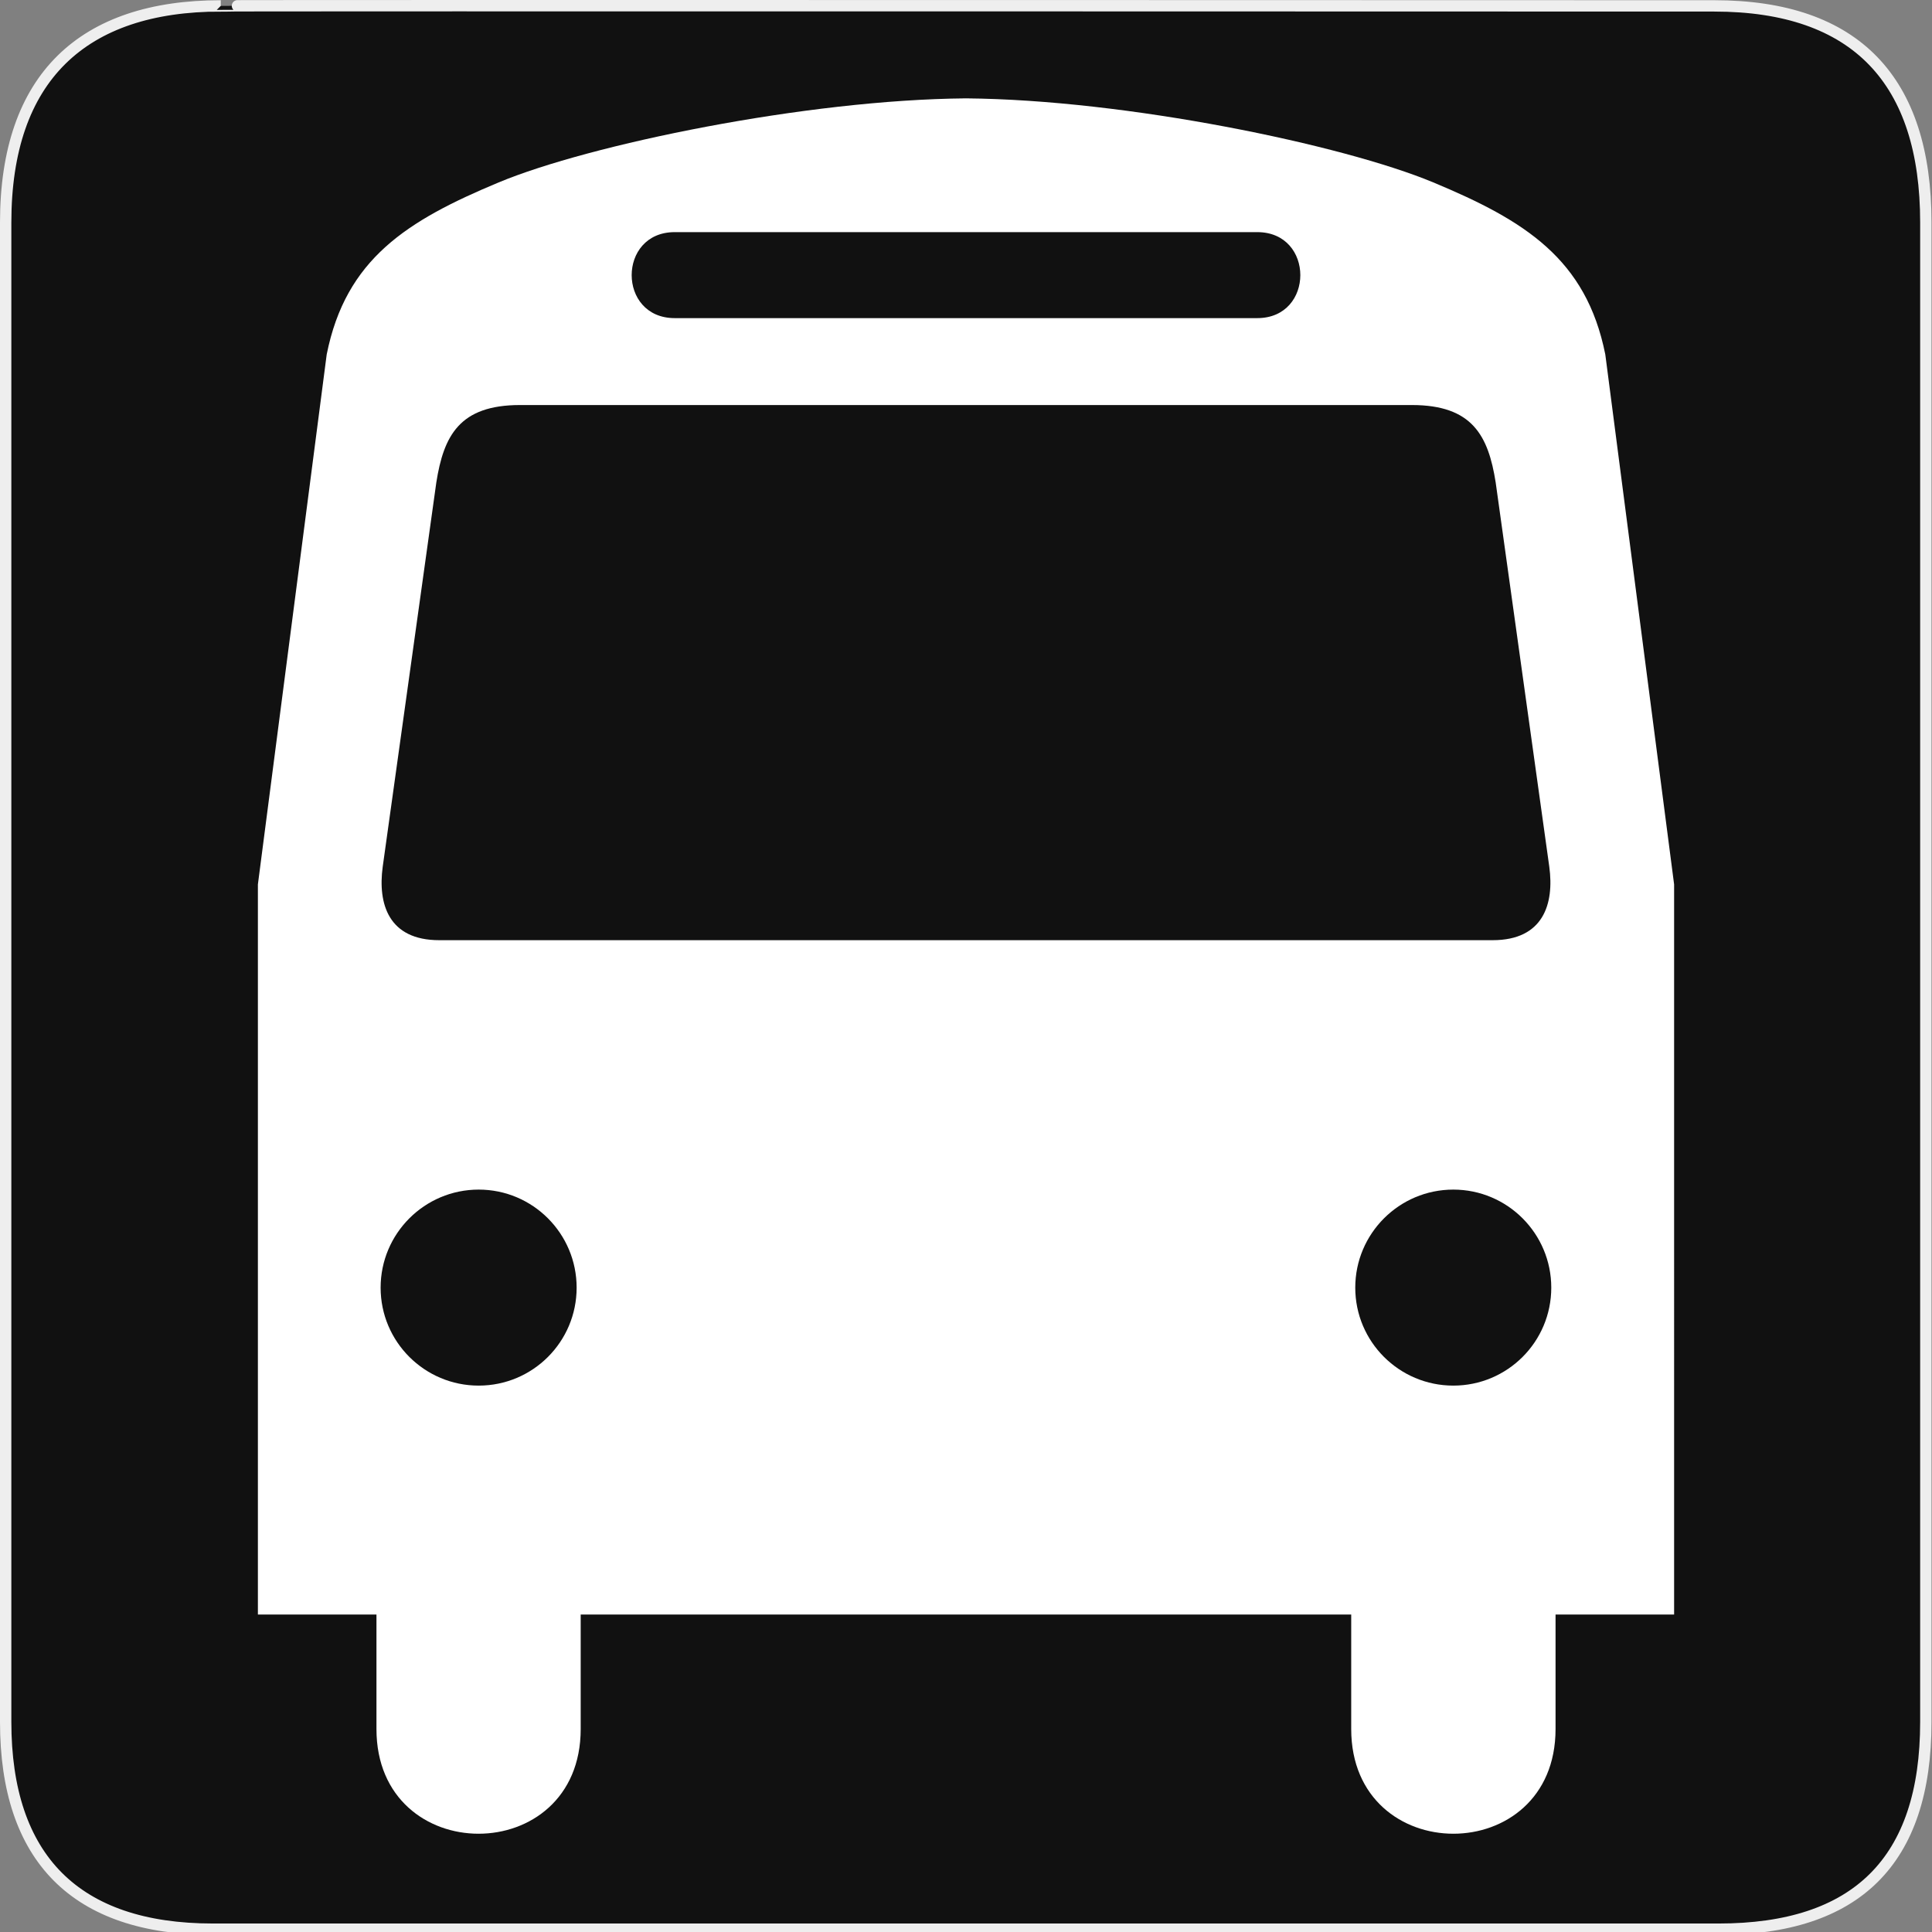 <?xml version="1.0" encoding="utf-8"?>
<!-- Generator: Adobe Illustrator 15.0.0, SVG Export Plug-In . SVG Version: 6.00 Build 0)  -->
<!DOCTYPE svg PUBLIC "-//W3C//DTD SVG 1.1//EN" "http://www.w3.org/Graphics/SVG/1.1/DTD/svg11.dtd">
<svg version="1.1" xmlns="http://www.w3.org/2000/svg" xmlns:xlink="http://www.w3.org/1999/xlink" x="0px" y="0px" width="580px"
	 height="580px" viewBox="0 0 580 580" enable-background="new 0 0 580 580" xml:space="preserve">
<rect x="0" y="0" width="580" height="580" fill="#808080" stroke="none"/>
<g id="Layer_2">
	<g id="g1327">
		<path id="path1329" fill="#111111" stroke="#EEEEEE" stroke-width="3.408" d="M66.275,1.768
			c-41.335,0-64.571,21.371-64.571,65.036v450.123c0,40.844,20.894,62.229,62.192,62.229H515.92
			c41.307,0,62.229-20.316,62.229-62.229V66.804c0-42.601-20.923-65.036-63.522-65.036C514.624,1.768,66.133,1.625,66.275,1.768z"/>
	</g>
</g>
<g id="svg2" inkscape:version="0.46" sodipodi:docname="waste_bin.svg" sodipodi:version="0.32" xmlns:dc="http://purl.org/dc/elements/1.1/" xmlns:cc="http://creativecommons.org/ns#" xmlns:sodipodi="http://sodipodi.sourceforge.net/DTD/sodipodi-0.dtd" xmlns:svg="http://www.w3.org/2000/svg" xmlns:rdf="http://www.w3.org/1999/02/22-rdf-syntax-ns#" xmlns:inkscape="http://www.inkscape.org/namespaces/inkscape" inkscape:output_extension="org.inkscape.output.svg.inkscape">
	<g>
		<path fill="#FFFFFF" d="M481.922,106.408c-5.738-28.694-24.108-40.178-51.656-51.656c-27.16-11.316-92.255-24.841-140.281-25.219
			c-48.024,0.381-113.092,13.903-140.25,25.219c-27.547,11.479-45.918,22.962-51.656,51.656L77.422,265.501v219.187h35.594v34.375
			c0,41.913,61.313,41.913,61.313,0v-34.375h113.25h0.344h117.719v34.375c0,41.913,61.344,41.913,61.344,0v-34.375h35.594V265.501
			L481.922,106.408z M202.547,69.689h85.375h89.531c17.218,0,17.218,25.813,0,25.813h-89.719h-85.188
			C185.329,95.501,185.329,69.689,202.547,69.689z M143.703,415.97c-16.247,0-29.438-13.158-29.438-29.406
			c0-16.247,13.19-29.438,29.438-29.438c16.248,0,29.406,13.19,29.406,29.438C173.109,402.812,159.951,415.97,143.703,415.97z
			 M287.922,282.251H131.859c-15.278,0-18.468-10.972-16.969-22.031l16.094-115.375c2.208-14.018,6.938-23.25,25.125-23.25h131.625
			h136.125c18.188,0,22.948,9.232,25.156,23.25l16.094,115.375c1.5,11.06-1.721,22.031-17,22.031H287.922z M436.297,415.97
			c-16.247,0-29.438-13.158-29.438-29.406c0-16.247,13.19-29.438,29.438-29.438c16.248,0,29.406,13.19,29.406,29.438
			C465.703,402.812,452.545,415.97,436.297,415.97z"/>
		<path fill="#FFFFFF" d="M287.922,29.501c0.677,0,1.379,0.026,2.063,0.031c0.688-0.005,1.382-0.031,2.063-0.031H287.922z"/>
	</g>
</g>
</svg>
